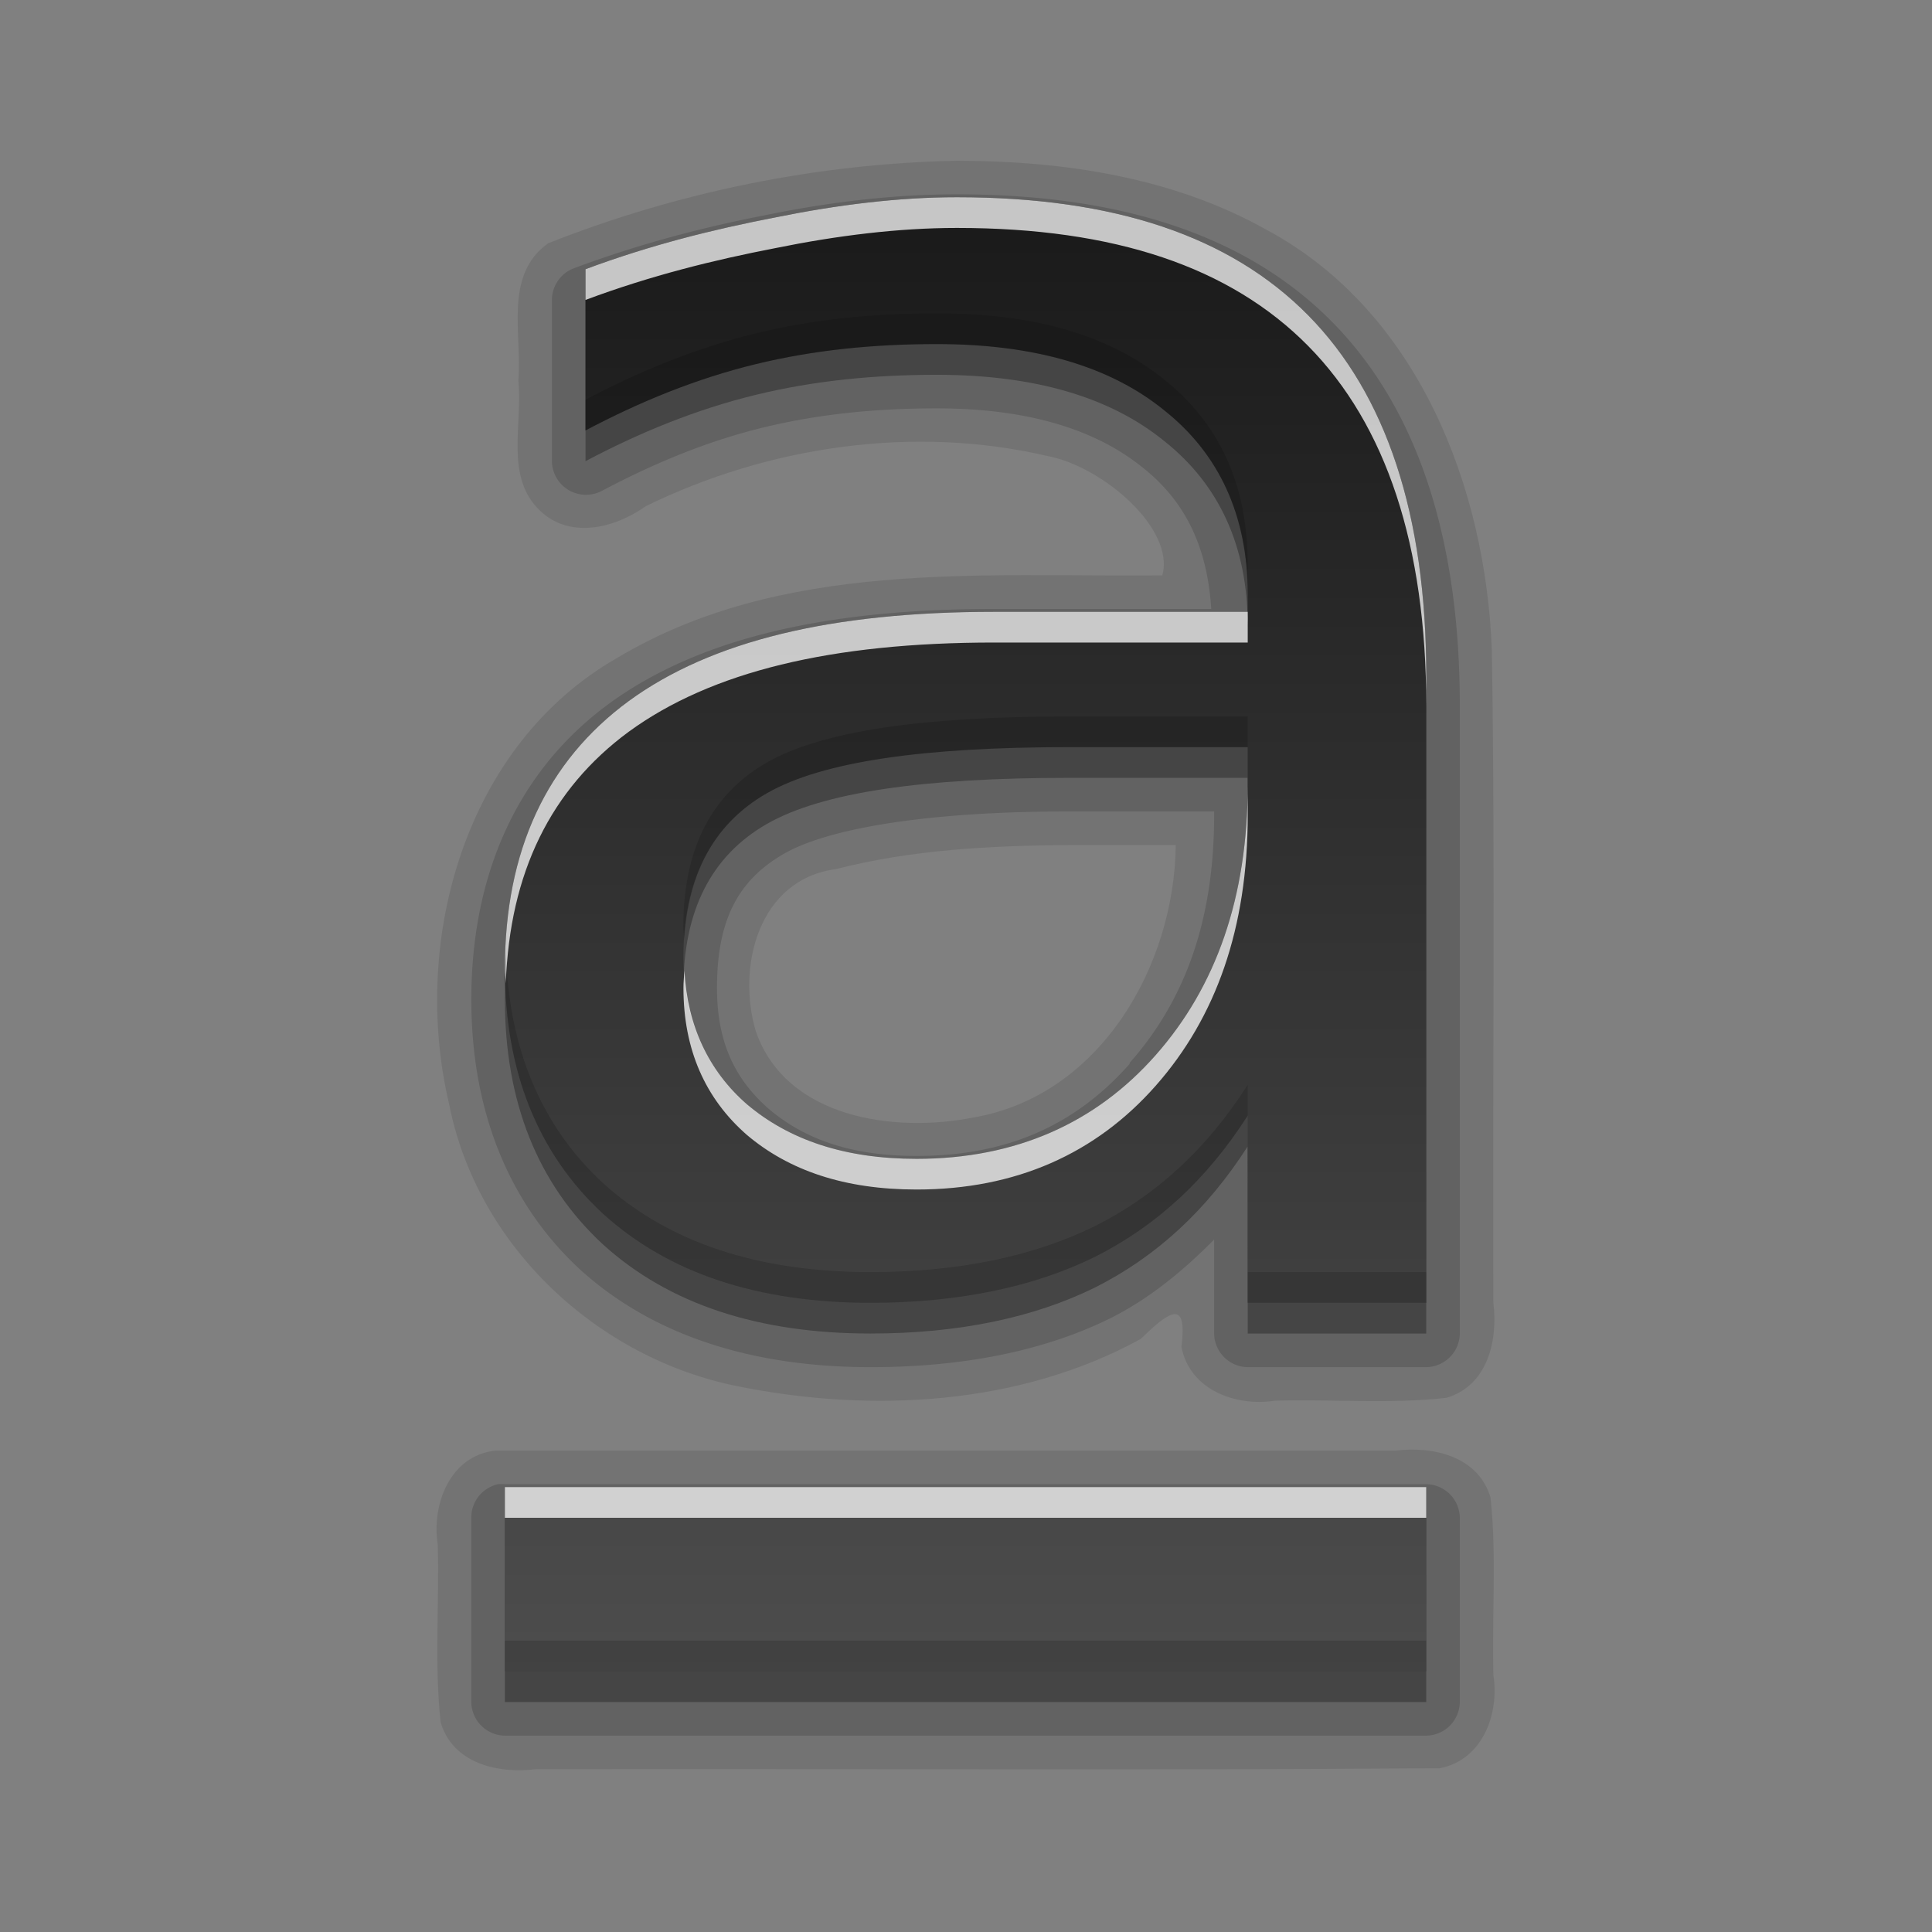 <?xml version="1.0" encoding="UTF-8" standalone="no"?>
<svg
   xmlns:dc="http://purl.org/dc/elements/1.1/"
   xmlns:cc="http://creativecommons.org/ns#"
   xmlns:rdf="http://www.w3.org/1999/02/22-rdf-syntax-ns#"
   xmlns:svg="http://www.w3.org/2000/svg"
   xmlns="http://www.w3.org/2000/svg"
   xmlns:xlink="http://www.w3.org/1999/xlink"
   xmlns:sodipodi="http://sodipodi.sourceforge.net/DTD/sodipodi-0.dtd"
   xmlns:inkscape="http://www.inkscape.org/namespaces/inkscape"
   height="96"
   width="96"
   id="svg2"
   version="1.1"
   inkscape:version="0.91 r13725"
   sodipodi:docname="format-text-underline.svg">
  <rect width="100%" height="100%" fill="#808080" stroke="none"/>
  <sodipodi:namedview
     pagecolor="#ffffff"
     bordercolor="#666666"
     borderopacity="1"
     objecttolerance="10"
     gridtolerance="10"
     guidetolerance="10"
     inkscape:pageopacity="0"
     inkscape:pageshadow="2"
     inkscape:window-width="640"
     inkscape:window-height="480"
     id="namedview66"
     showgrid="false"
     inkscape:zoom="2.4583333"
     inkscape:cx="22.98305"
     inkscape:cy="47.999999"
     inkscape:window-x="75"
     inkscape:window-y="99"
     inkscape:window-maximized="0"
     inkscape:current-layer="svg2" />
  <defs
     id="defs4">
    <linearGradient
       x2="0"
       y1="92.54"
       y2="7.02"
       gradientUnits="userSpaceOnUse"
       id="ButtonShadow-0"
       gradientTransform="matrix(1.006 0 0 0.994 100 0)">
      <stop
         stop-color="#000000"
         stop-opacity="1"
         id="stop7" />
      <stop
         stop-color="#000000"
         stop-opacity="0.588"
         offset="1"
         id="stop9" />
    </linearGradient>
    <linearGradient
       x2="0"
       xlink:href="#ButtonShadow-0"
       y1="6.132"
       y2="90.24"
       gradientUnits="userSpaceOnUse"
       id="linearGradient3780"
       gradientTransform="matrix(1.024 0 0 -1.012 -1.143 98.07)" />
    <linearGradient
       x2="0"
       xlink:href="#ButtonShadow-0"
       y1="6.132"
       y2="90.24"
       gradientUnits="userSpaceOnUse"
       id="linearGradient3721"
       gradientTransform="matrix(1 0 0 -1 0 97)" />
    <radialGradient
       cy="90.17"
       r="42"
       gradientUnits="userSpaceOnUse"
       id="radialGradient3619-3"
       cx="48"
       gradientTransform="matrix(1.157 0 0 0.996 -7.551 0.197)">
      <stop
         stop-color="#ffffff"
         stop-opacity="1"
         id="stop14" />
      <stop
         stop-color="#ffffff"
         stop-opacity="0"
         offset="1"
         id="stop16" />
    </radialGradient>
    <linearGradient
       x2="0"
       y1="3.133"
       y2="19.05"
       gradientUnits="userSpaceOnUse"
       id="linearGradient3045"
       gradientTransform="matrix(3,0,0,3,15,19)">
      <stop
         stop-color="#1a1a1a"
         stop-opacity="1"
         id="stop19" />
      <stop
         stop-color="#4d4d4d"
         stop-opacity="1"
         offset="1"
         id="stop21" />
    </linearGradient>
    <rect
       x="6"
       rx="6"
       y="6"
       fill="#000000"
       fill-opacity="1"
       stroke="none"
       fill-rule="nonzero"
       height="84"
       id="SVGCleanerId_0"
       opacity="0.6"
       width="84" />
  </defs>
  <g
     id="g3467"
     transform="matrix(1.526,0,0,1.526,-25.27,-32.928)">
    <path
       d="m 47.719,26.812 c -4.541,0.09 -9.095,1.019 -13.312,2.688 -1.456,1.041 -0.838,2.965 -0.969,4.475 0.15,1.415 -0.455,3.148 0.719,4.244 0.981,0.924 2.435,0.55 3.429,-0.158 4.008,-1.961 8.728,-2.65 13.089,-1.633 1.771,0.336 4.154,2.357 3.731,3.885 -5.989,0.054 -12.39,-0.513 -17.746,2.685 -4.964,2.836 -6.737,9.209 -5.474,14.541 0.913,4.625 4.835,8.276 9.414,9.182 4.35,0.874 9.156,0.621 13.104,-1.544 0.965,-0.939 1.517,-1.303 1.327,0.261 0.269,1.397 1.762,1.946 3.033,1.75 1.861,-0.055 3.749,0.115 5.592,-0.094 1.346,-0.394 1.683,-1.867 1.531,-3.096 C 65.157,56.92 65.251,49.84 65.137,42.764 64.942,37.441 62.727,31.715 57.821,29.072 54.762,27.347 51.187,26.816 47.719,26.812 Z M 51.375,49.094 c 1.156,0 2.312,0 3.469,0 -0.041,3.936 -2.464,8.163 -6.587,8.872 -2.566,0.507 -6.088,0.035 -7.082,-2.794 -0.635,-2.112 0.082,-4.958 2.602,-5.294 2.475,-0.635 5.053,-0.765 7.597,-0.784 z M 32.688,68.812 c -1.478,0.166 -2.08,1.753 -1.875,3.065 0.054,1.924 -0.113,3.873 0.094,5.779 0.394,1.346 1.867,1.683 3.096,1.531 9.811,-0.021 19.628,0.042 29.435,-0.031 1.397,-0.269 1.946,-1.762 1.75,-3.033 -0.054,-1.924 0.113,-3.873 -0.094,-5.779 -0.394,-1.346 -1.867,-1.683 -3.096,-1.531 -9.77,0 -19.54,0 -29.31,0 z"
       inkscape:connector-curvature="0"
       id="path42"
       style="opacity:0.1;fill:black;fill-opacity:1;stroke:none" />
    <path
       d="m 47.719,27.906 c -1.999,3.8e-5 -4.062,0.237 -6.125,0.656 -2.047,0.395 -4.135,0.927 -6.344,1.75 a 1.109,1.109 0 0 0 -0.719,1.031 l 0,5.25 a 1.109,1.109 0 0 0 1.625,0.969 c 1.713,-0.905 3.432,-1.619 5.25,-2.062 1.822,-0.444 3.695,-0.625 5.656,-0.625 3.024,2.8e-5 5.214,0.713 6.719,1.938 1.389,1.102 2.093,2.593 2.219,4.594 l -7.062,0 c -5.439,2.2e-5 -9.6,0.932 -12.562,3.094 -2.939,2.162 -4.469,5.506 -4.469,9.625 -3e-6,3.541 1.163,6.585 3.531,8.781 2.394,2.175 5.64,3.188 9.469,3.188 3.009,0 5.641,-0.523 7.812,-1.594 1.267,-0.638 2.358,-1.534 3.375,-2.562 l 0,3.062 a 1.109,1.109 0 0 0 1.094,1.094 l 5.812,0 A 1.109,1.109 0 0 0 64.094,65 l 0,-20.438 c -3.4e-5,-5.409 -1.357,-9.663 -4.156,-12.5 -2.794,-2.832 -6.898,-4.156 -12.219,-4.156 z M 51.375,48 l 4.719,0 0,0.125 c -2.8e-5,3.465 -0.974,6.054 -2.75,8.062 a 1.109,1.109 0 0 0 0,0.031 c -1.749,1.982 -3.971,3 -6.938,3 -2.152,6e-6 -3.657,-0.553 -4.812,-1.531 -1.125,-0.985 -1.688,-2.2 -1.688,-3.938 -8e-6,-2.245 0.709,-3.529 2.188,-4.375 C 43.53,48.553 46.732,48 51.375,48 Z M 32.781,69.906 A 1.109,1.109 0 0 0 31.906,71 l 0,6 A 1.109,1.109 0 0 0 33,78.094 l 30,0 A 1.109,1.109 0 0 0 64.094,77 l 0,-6 A 1.109,1.109 0 0 0 63,69.906 l -30,0 a 1.109,1.109 0 0 0 -0.219,0 z"
       id="path44"
       inkscape:connector-curvature="0"
       style="opacity:0.15;fill:black;fill-opacity:1;stroke:none" />
    <path
       d="m 47.719,29 c -1.903,3.6e-5 -3.898,0.248 -5.906,0.656 -2.008,0.388 -4.052,0.892 -6.188,1.688 l 0,5.25 c 1.776,-0.939 3.607,-1.687 5.531,-2.156 1.924,-0.469 3.877,-0.656 5.906,-0.656 3.192,3e-5 5.651,0.728 7.406,2.156 1.776,1.408 2.719,3.408 2.719,6 l 0,0.562 -8.25,0 c -5.307,2.1e-5 -9.221,0.947 -11.906,2.906 C 34.367,47.365 33,50.268 33,54.125 c -3e-6,3.306 1.052,5.989 3.188,7.969 C 38.344,64.053 41.27,65 44.906,65 c 2.875,0 5.325,-0.52 7.312,-1.5 1.987,-1 3.637,-2.512 4.969,-4.594 L 57.188,65 63,65 63,44.562 C 63,39.338 61.693,35.415 59.156,32.844 56.619,30.272 52.856,29 47.719,29 Z m 3.656,17.906 5.812,0 0,1.219 c -3e-5,3.673 -1.034,6.588 -3,8.812 -1.945,2.204 -4.547,3.375 -7.781,3.375 -2.347,6e-6 -4.157,-0.618 -5.531,-1.781 -1.353,-1.184 -2.063,-2.781 -2.062,-4.781 -9e-6,-2.51 0.901,-4.303 2.719,-5.344 1.818,-1.041 5.129,-1.5 9.844,-1.5 z M 33,71 l 0,6 30,0 0,-6 -30,0 z"
       inkscape:connector-curvature="0"
       id="path46"
       style="opacity:0.3;fill:black;fill-opacity:1;stroke:none" />
    <path
       d="m 47.719,28 c -1.903,3.6e-5 -3.898,0.248 -5.906,0.656 -2.008,0.388 -4.052,0.892 -6.188,1.688 l 0,5.25 c 1.776,-0.939 3.607,-1.687 5.531,-2.156 1.924,-0.469 3.877,-0.656 5.906,-0.656 3.192,3e-5 5.651,0.728 7.406,2.156 1.776,1.408 2.719,3.408 2.719,6 l 0,0.562 -8.25,0 c -5.307,2.1e-5 -9.221,0.947 -11.906,2.906 C 34.367,46.365 33,49.268 33,53.125 c -3e-6,3.306 1.052,5.989 3.188,7.969 C 38.344,63.053 41.27,64 44.906,64 c 2.875,0 5.325,-0.52 7.312,-1.5 1.987,-1 3.637,-2.512 4.969,-4.594 L 57.188,64 63,64 63,43.562 C 63,38.338 61.693,34.415 59.156,31.844 56.619,29.272 52.856,28 47.719,28 Z m 3.656,17.906 5.812,0 0,1.219 c -3e-5,3.673 -1.034,6.588 -3,8.812 -1.945,2.204 -4.547,3.375 -7.781,3.375 -2.347,6e-6 -4.157,-0.618 -5.531,-1.781 -1.353,-1.184 -2.063,-2.781 -2.062,-4.781 -9e-6,-2.51 0.901,-4.303 2.719,-5.344 1.818,-1.041 5.129,-1.5 9.844,-1.5 z M 33,70 l 0,6 30,0 0,-6 -30,0 z"
       inkscape:connector-curvature="0"
       id="path60"
       style="fill:url(#linearGradient3045);fill-opacity:1;stroke:none" />
    <path
       d="m 47.719,28 c -1.903,3.6e-5 -3.898,0.248 -5.906,0.656 -2.008,0.388 -4.052,0.892 -6.188,1.688 l 0,1 c 2.135,-0.796 4.179,-1.3 6.188,-1.688 2.008,-0.408 4.003,-0.656 5.906,-0.656 5.137,3.6e-5 8.9,1.272 11.438,3.844 2.537,2.571 3.844,6.494 3.844,11.719 l 0,-1 C 63,38.338 61.693,34.415 59.156,31.844 56.619,29.272 52.856,28 47.719,28 Z m 1.219,13.5 c -5.307,2.1e-5 -9.221,0.947 -11.906,2.906 C 34.367,46.365 33,49.268 33,53.125 c 0,0.159 0.026,0.313 0.031,0.469 0.123,-3.589 1.462,-6.321 4,-8.188 C 39.716,43.447 43.631,42.5 48.938,42.5 l 8.25,0 0,-0.562 c -2e-6,-0.151 0.006,-0.29 0,-0.438 l -8.25,0 z m 8.25,5.625 c -3e-5,3.673 -1.034,6.588 -3,8.812 -1.945,2.204 -4.547,3.375 -7.781,3.375 -2.347,6e-6 -4.157,-0.618 -5.531,-1.781 -1.25,-1.093 -1.932,-2.553 -2.031,-4.344 -0.011,0.186 -0.031,0.368 -0.031,0.562 -9e-6,2 0.709,3.598 2.062,4.781 1.374,1.163 3.185,1.781 5.531,1.781 3.235,6e-6 5.836,-1.171 7.781,-3.375 1.966,-2.224 3,-5.139 3,-8.812 l 0,-1 z M 33,70 l 0,1 30,0 0,-1 -30,0 z"
       inkscape:connector-curvature="0"
       id="path62"
       style="opacity:0.75;fill:white;fill-opacity:1;stroke:none" />
    <path
       d="m 47.062,31.781 c -2.03,3e-5 -3.982,0.187 -5.906,0.656 -1.924,0.469 -3.755,1.218 -5.531,2.156 l 0,1 c 1.776,-0.939 3.607,-1.687 5.531,-2.156 1.924,-0.469 3.877,-0.656 5.906,-0.656 3.192,3e-5 5.651,0.728 7.406,2.156 1.672,1.326 2.616,3.187 2.719,5.562 l 0,-0.562 c -3e-5,-2.592 -0.943,-4.592 -2.719,-6 -1.755,-1.429 -4.214,-2.156 -7.406,-2.156 z m 4.312,13.125 c -4.715,1.5e-5 -8.026,0.459 -9.844,1.5 -1.818,1.041 -2.719,2.834 -2.719,5.344 -10e-7,0.152 0.023,0.29 0.031,0.438 0.129,-2.212 1.01,-3.821 2.688,-4.781 1.818,-1.041 5.129,-1.5 9.844,-1.5 l 5.812,0 0,-1 -5.812,0 z m -18.344,7.688 C 33.025,52.772 33,52.943 33,53.125 c -3e-6,3.306 1.052,5.989 3.188,7.969 C 38.344,63.053 41.27,64 44.906,64 c 2.875,0 5.325,-0.52 7.312,-1.5 1.987,-1 3.637,-2.512 4.969,-4.594 l 0,-1 c -1.332,2.082 -2.981,3.594 -4.969,4.594 -1.987,0.98 -4.437,1.5 -7.312,1.5 -3.636,0 -6.562,-0.947 -8.719,-2.906 -2.033,-1.884 -3.06,-4.41 -3.156,-7.5 z M 57.188,63 l 0,1 5.812,0 0,-1 -5.812,0 z M 33,75 l 0,1 30,0 0,-1 -30,0 z"
       inkscape:connector-curvature="0"
       id="path64"
       style="opacity:0.15;fill:black;fill-opacity:1;stroke:none" />
  </g>
</svg>
